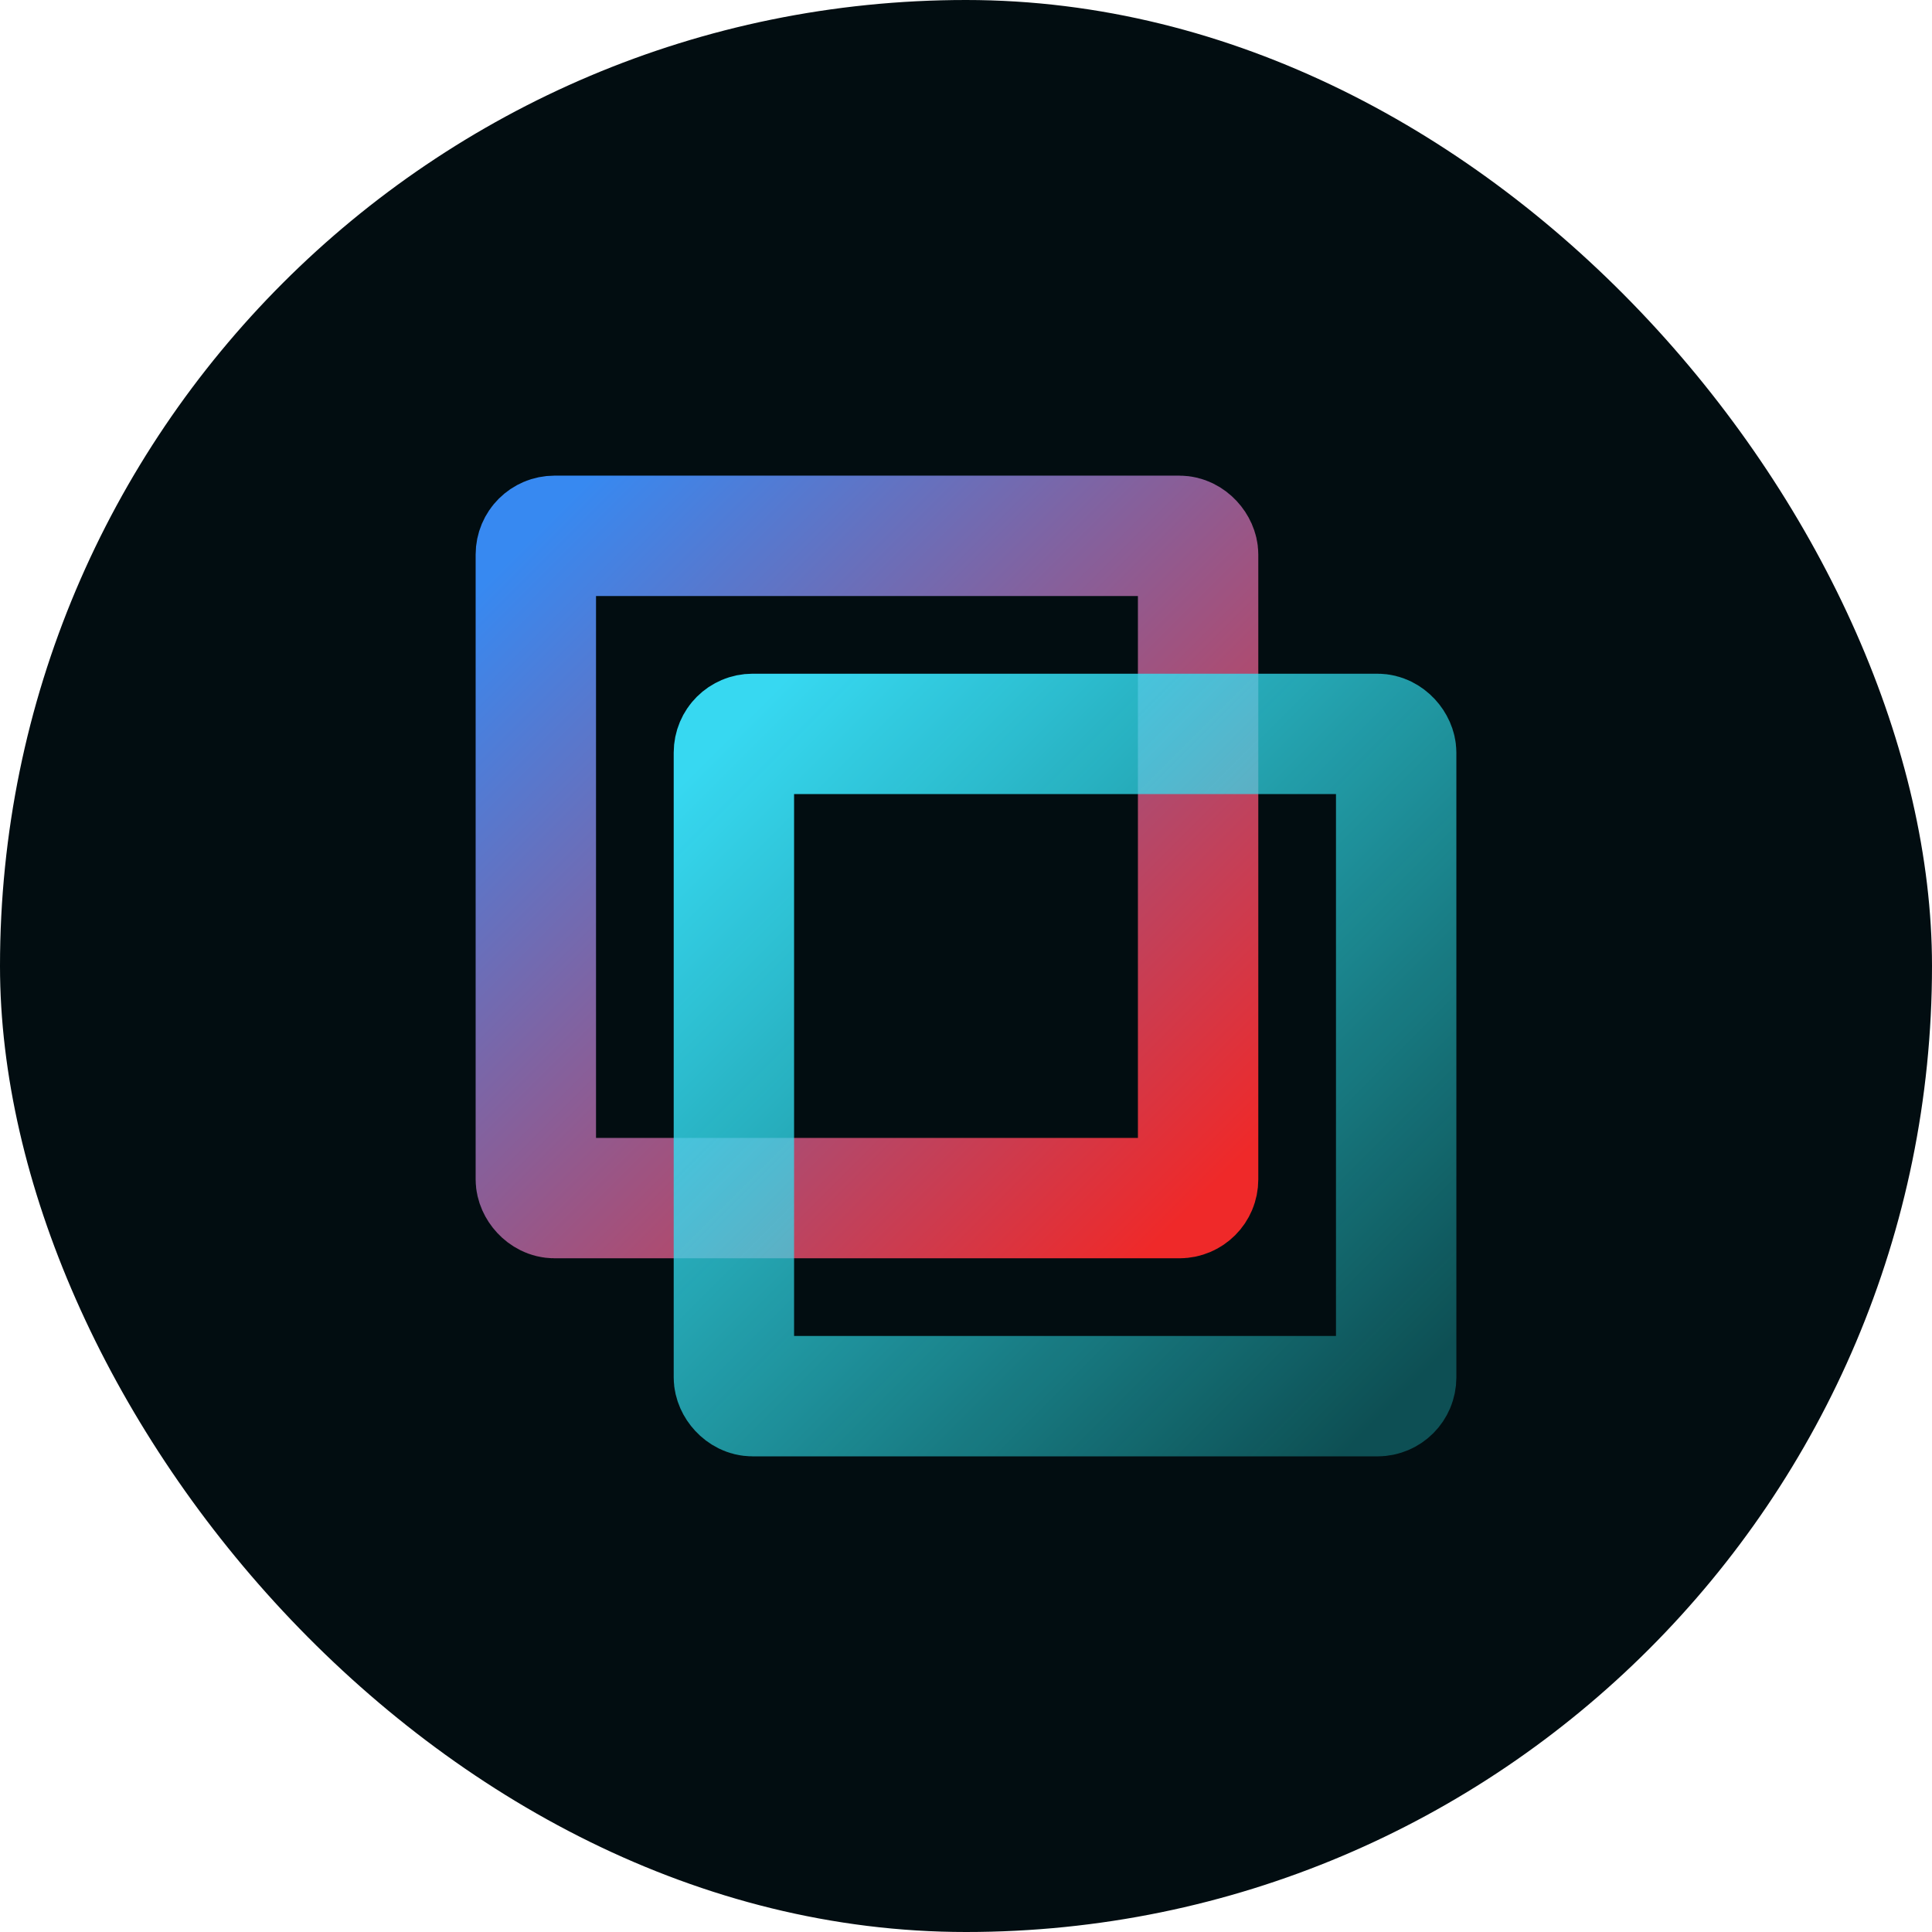 <?xml version="1.0" encoding="UTF-8"?>
<svg width="256px" height="256px" viewBox="0 0 256 256" version="1.1" xmlns="http://www.w3.org/2000/svg" xmlns:xlink="http://www.w3.org/1999/xlink">
    <!-- Generator: Sketch 50 (54983) - http://www.bohemiancoding.com/sketch -->
    <title>icon-256x256</title>
    <desc>Created with Sketch.</desc>
    <defs>
        <linearGradient x1="0%" y1="0%" x2="100%" y2="100%" id="linearGradient-1">
            <stop stop-color="#3789F1" offset="0%"></stop>
            <stop stop-color="#EF2929" offset="100%"></stop>
        </linearGradient>
        <linearGradient x1="0%" y1="0%" x2="100%" y2="100%" id="linearGradient-2">
            <stop stop-color="#37D8F1" offset="0%"></stop>
            <stop stop-color="#29EAEF" stop-opacity="0.3" offset="100%"></stop>
        </linearGradient>
    </defs>
    <g id="icon-256x256" stroke="none" stroke-width="1" fill="none" fill-rule="evenodd">
        <rect id="Rectangle-4" fill="#020D11" x="0" y="0" width="256" height="256" rx="128"></rect>
        <g id="Group" transform="translate(71, 71)" stroke-width="15.95">
            <rect id="Rectangle" stroke="url(#linearGradient-1)" style="mix-blend-mode: screen;" x="0" y="0" width="87.755" height="87.755" rx="2.475"></rect>
            <rect id="Rectangle-Copy" stroke="url(#linearGradient-2)" style="mix-blend-mode: screen;" x="26.245" y="26.245" width="87.755" height="87.755" rx="2.475"></rect>
        </g>
    </g>
</svg>